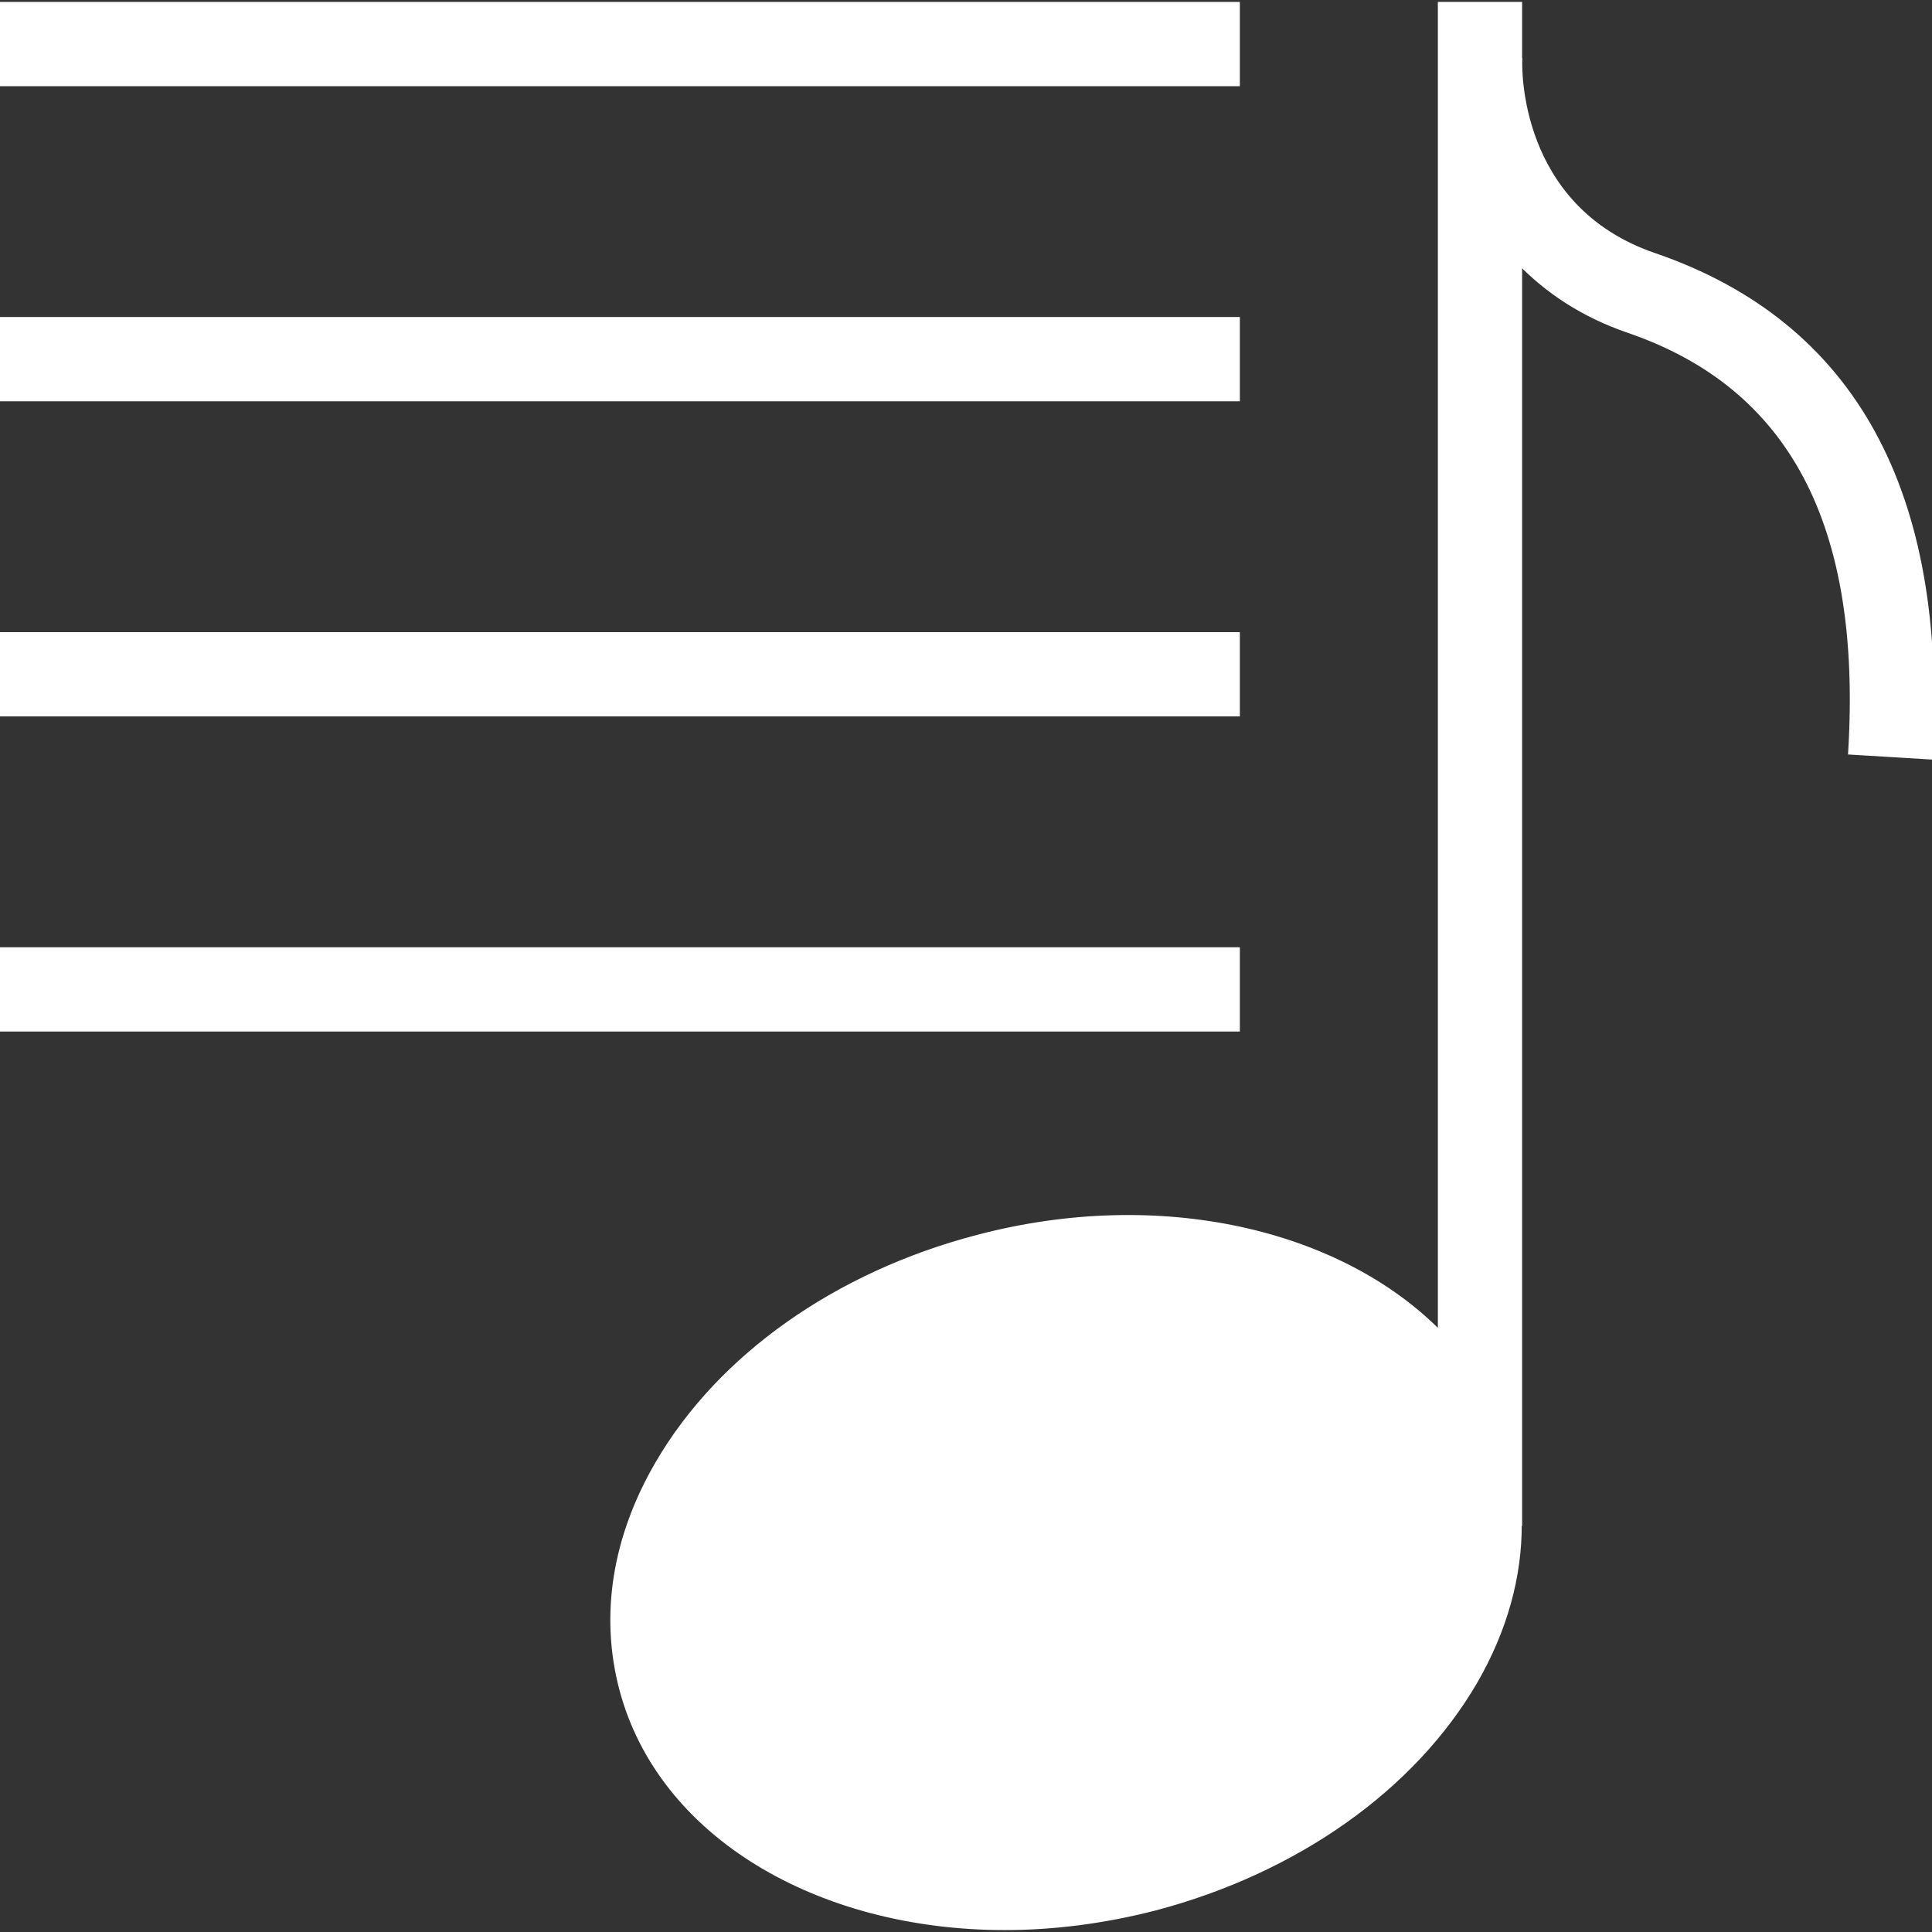 <!DOCTYPE svg PUBLIC "-//W3C//DTD SVG 1.1//EN" "http://www.w3.org/Graphics/SVG/1.1/DTD/svg11.dtd">
<!-- Uploaded to: SVG Repo, www.svgrepo.com, Transformed by: SVG Repo Mixer Tools -->
<svg fill="#ffffff" version="1.1" id="Layer_1" xmlns="http://www.w3.org/2000/svg" xmlns:xlink="http://www.w3.org/1999/xlink" viewBox="0 0 472.615 472.615" xml:space="preserve" width="800px" height="800px" data-darkreader-inline-fill="" style="--darkreader-inline-fill: #181a1b; --darkreader-inline-stroke: #e8e6e3;" stroke="#ffffff" data-darkreader-inline-stroke="">
<rect x="0" y="0" width="472.615" height="472.615" fill="#333333" stroke="none"/>
<g id="SVGRepo_bgCarrier" stroke-width="0"/>
<g id="SVGRepo_tracerCarrier" stroke-linecap="round" stroke-linejoin="round"/>
<g id="SVGRepo_iconCarrier"> <g> <g> <path d="M404.671,62.369c-33.84-11.598-32.844-46.209-32.787-47.674l-0.035-0.003V0.971h-19.614v325.06 c-24.423-24.829-68.413-35.239-113.135-23.455c-34.52,9.021-63.058,29.224-78.258,55.31 c-10.592,18.142-13.632,37.267-8.827,55.408c9.513,35.797,48.251,58.35,93.754,58.35c11.965,0,24.322-1.569,36.874-4.803 c34.521-9.122,63.059-29.325,78.26-55.41c7.308-12.635,10.912-25.743,10.857-38.67h0.089V64.423 c6.627,6.783,15.236,12.659,26.464,16.506C438.238,94.606,456,128.355,452.6,184.094l19.575,1.187 C476.13,120.425,453.418,79.071,404.671,62.369z"/> </g> </g> <g> <g> <rect y="0.975" width="302.799" height="19.614"/> </g> </g> <g> <g> <rect y="78.05" width="302.799" height="19.614"/> </g> </g> <g> <g> <rect y="155.136" width="302.799" height="19.614"/> </g> </g> <g> <g> <rect y="232.222" width="302.799" height="19.614"/> </g> </g> </g>
</svg>